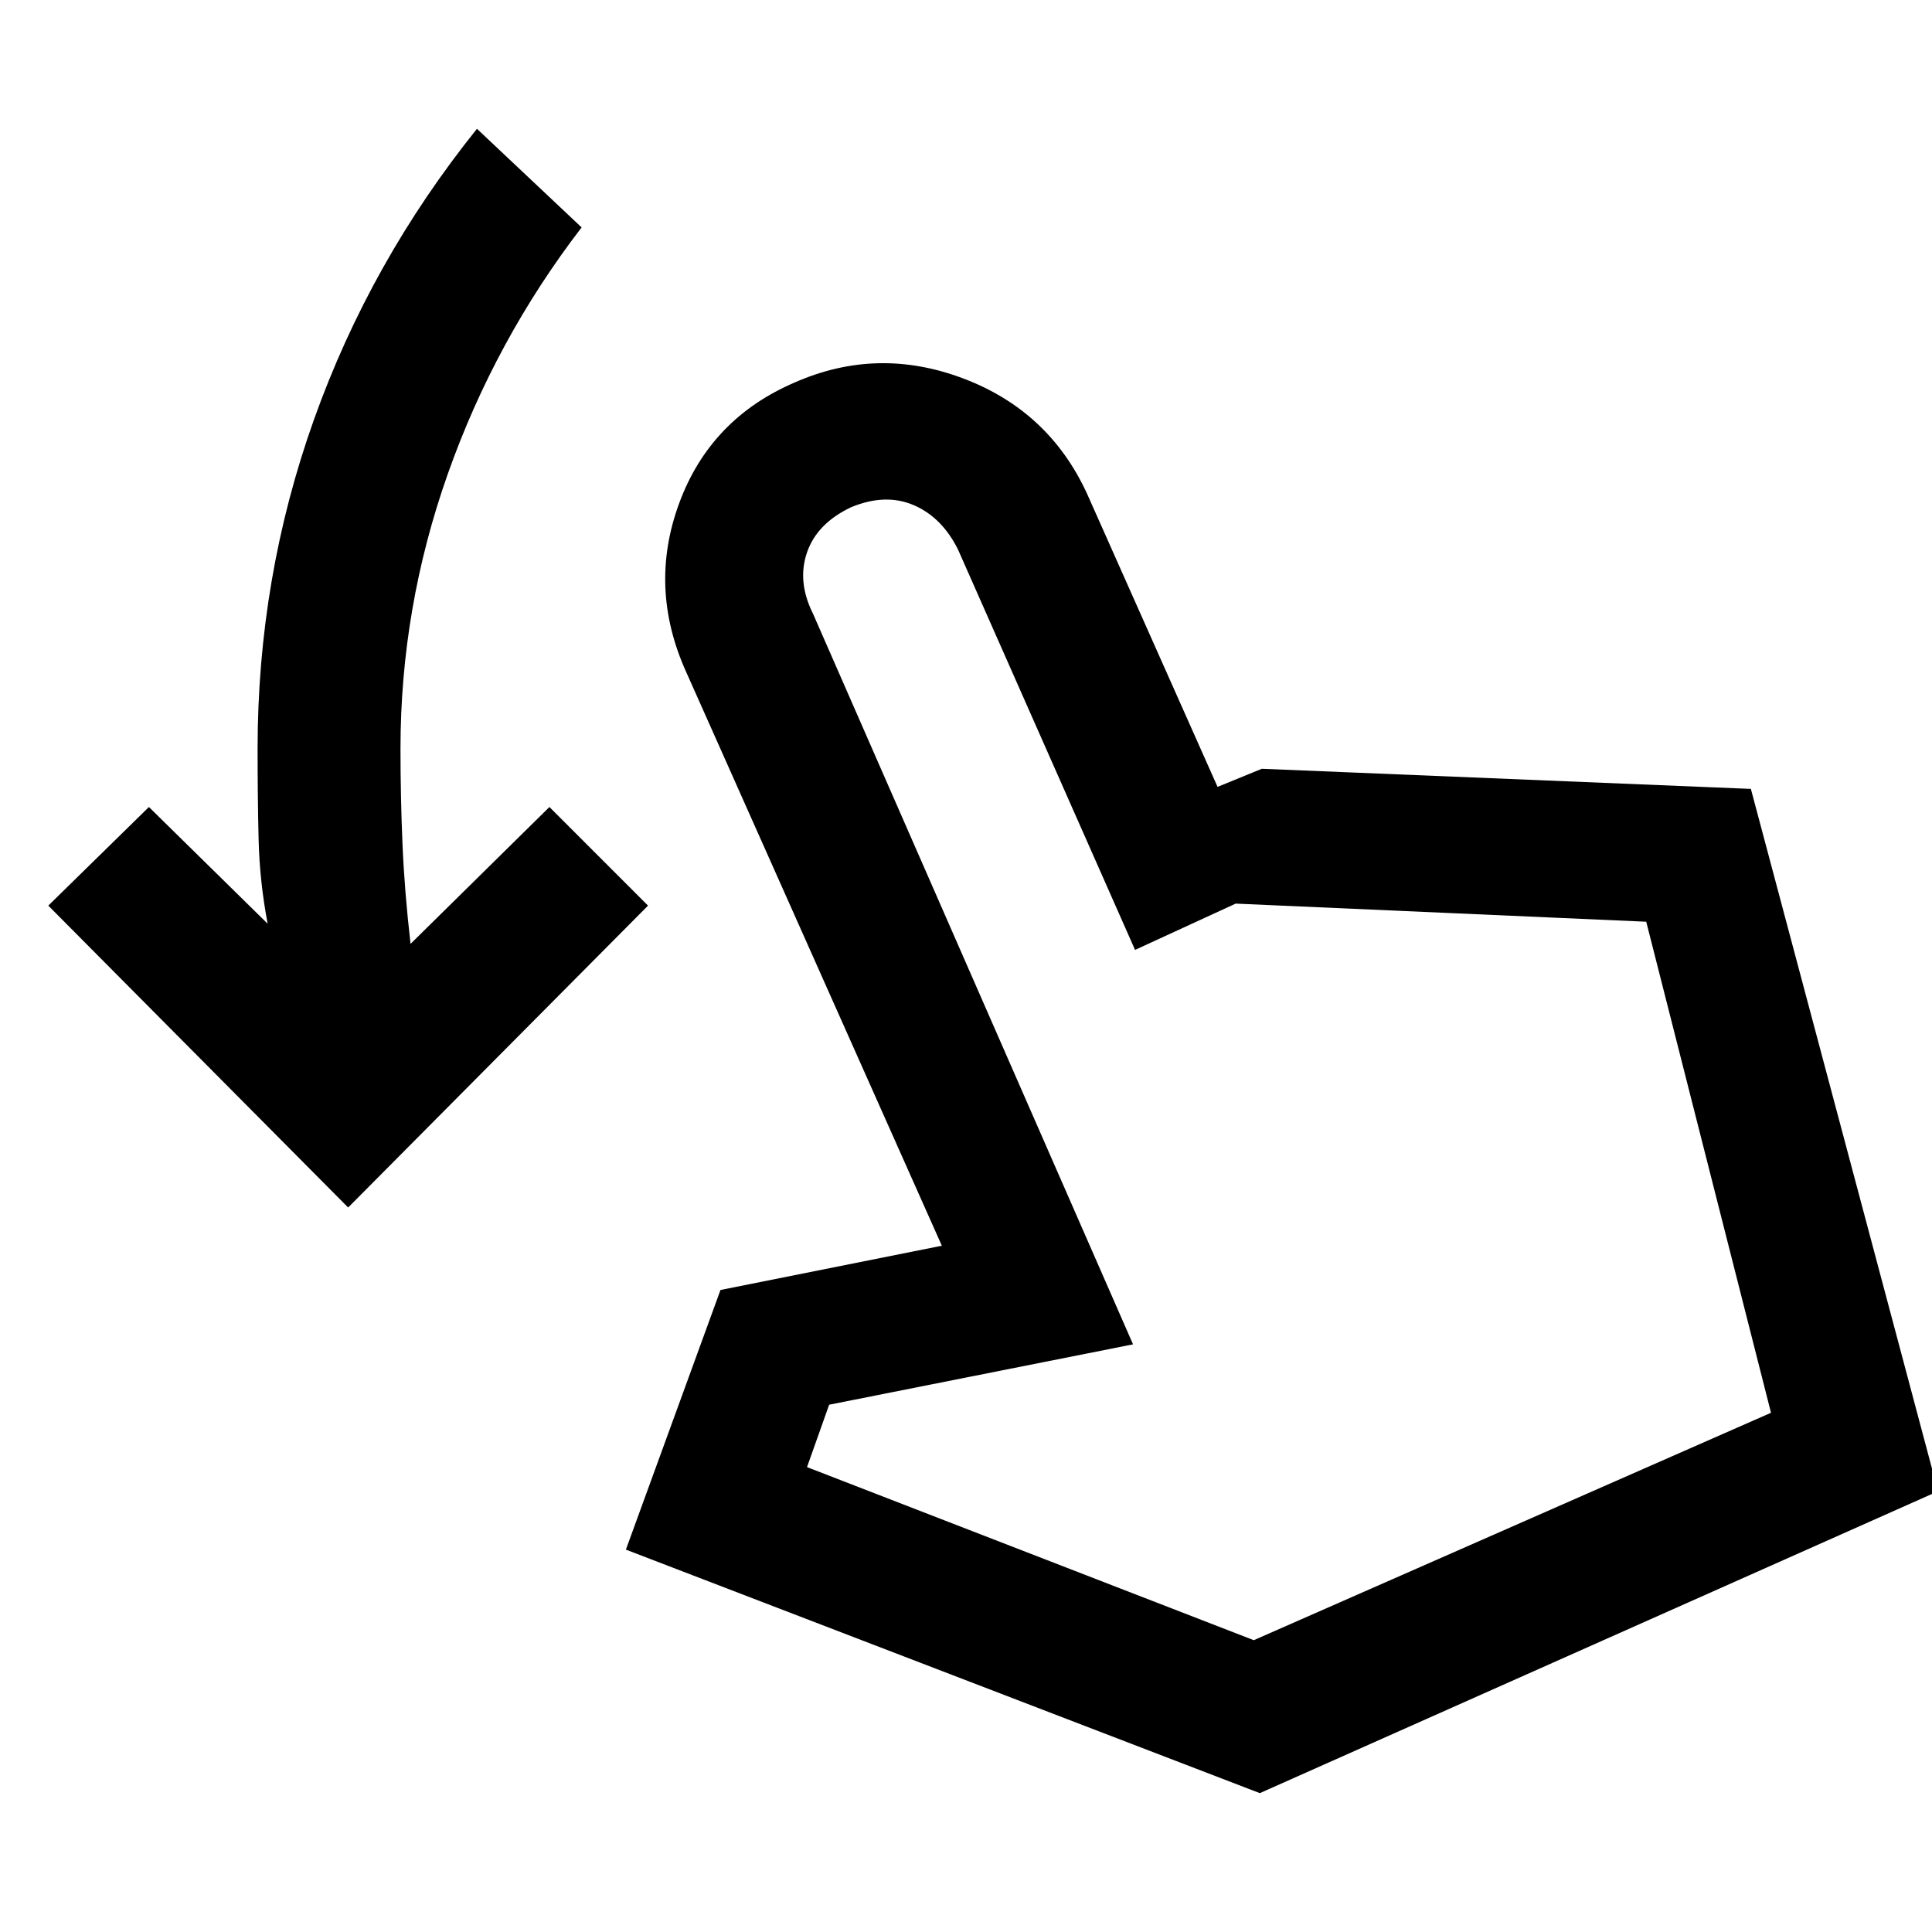 <svg xmlns="http://www.w3.org/2000/svg" height="48" width="48"><path d="M8.65 30 1.2 22.5l2.5-2.45 2.95 2.9q-.2-1.05-.225-2.1Q6.4 19.8 6.4 18.6q0-4.25 1.4-8.175Q9.2 6.5 11.85 3.2l2.6 2.45q-2.15 2.8-3.325 6.125Q9.95 15.1 9.95 18.6q0 1.2.05 2.375t.2 2.475l3.45-3.4 2.45 2.45ZM31.3 44.55 15.55 38.5l2.35-6.45 5.5-1.1-6.35-14.25q-.95-2.1-.175-4.2.775-2.1 2.875-3 2.05-.9 4.175-.1T27 12.25l3.25 7.3 1.1-.45 12.15.5 4.65 17.45Zm-.15-3.8L44 35.1l-3.1-12.2-10.2-.45-2.5 1.15-4.4-9.95q-.4-.8-1.1-1.1-.7-.3-1.55.05-.85.4-1.1 1.125-.25.725.15 1.525l7.95 18.15-7.55 1.5-.55 1.55Zm0 0Z"/></svg>